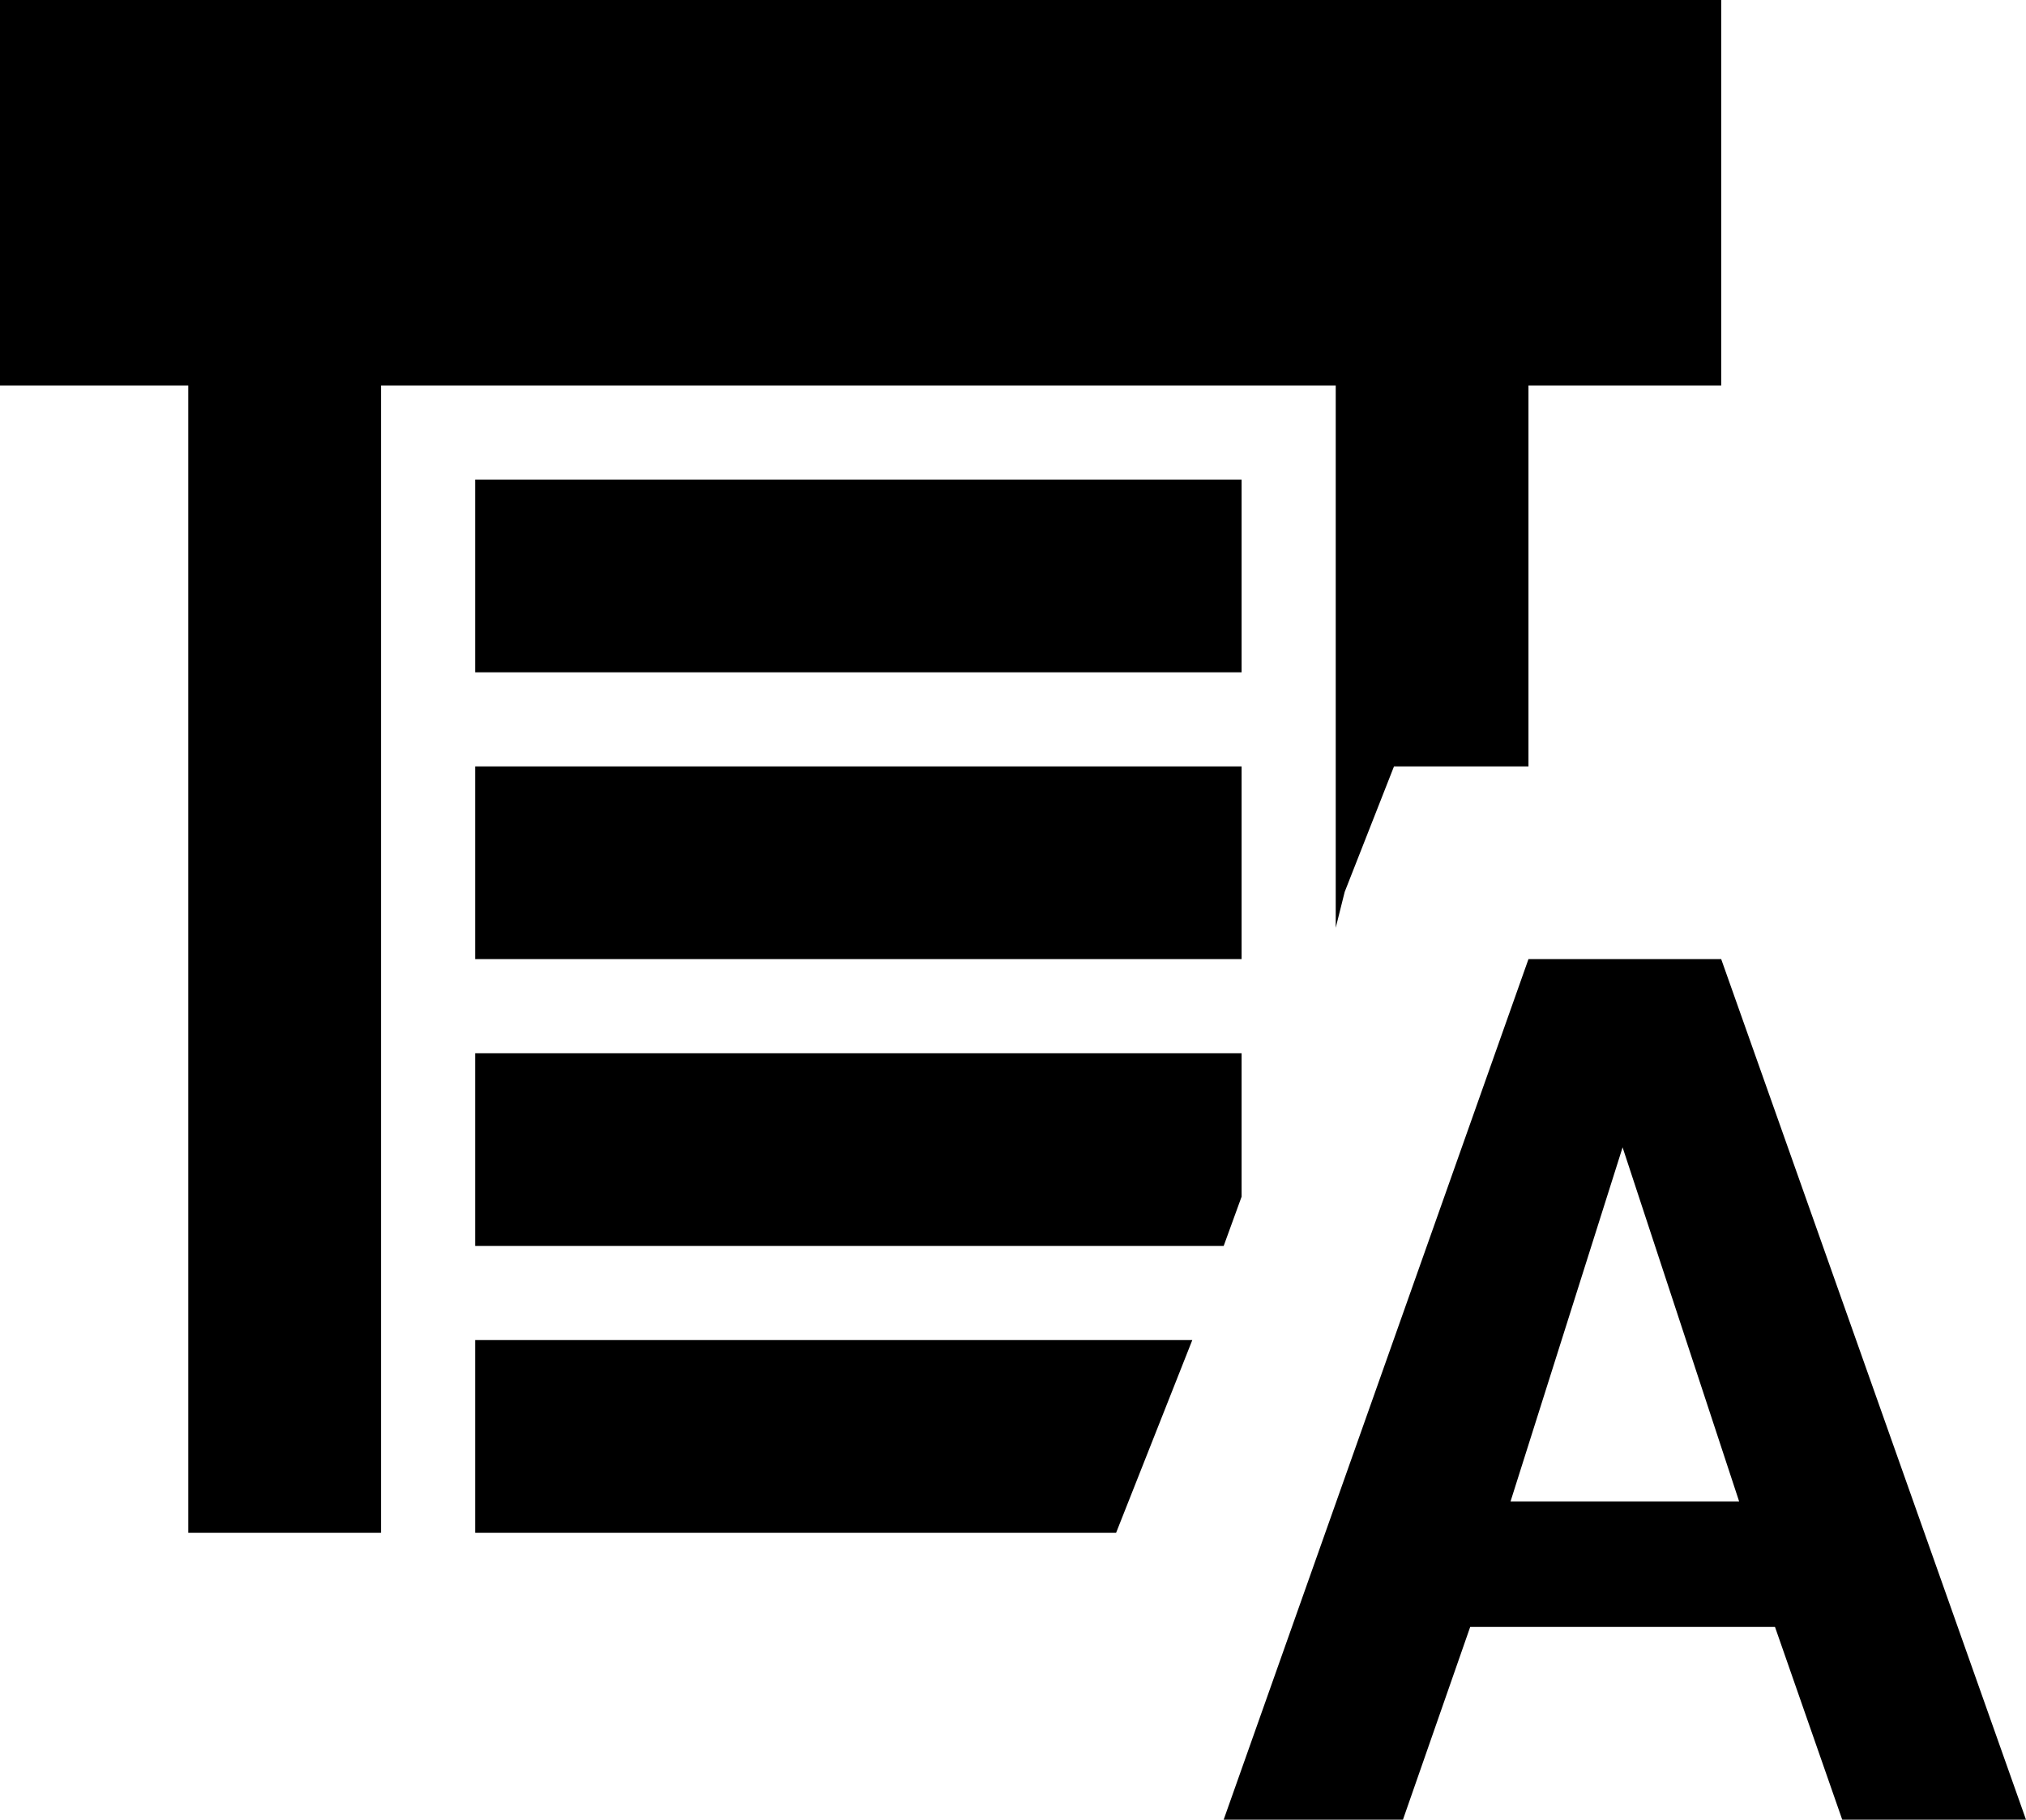 <svg xmlns="http://www.w3.org/2000/svg" viewBox="43 -43 452 406">
      <g transform="scale(1 -1) translate(0 -320)">
        <path d="M427 149H384L316 -43H356L371 0H439L454 -43H495ZM380 28 405 107 431 28ZM149 256H320V213H149ZM149 192H320V149H149ZM149 128H320V96L316 85H149ZM292 21H149V64H309ZM341 277H128V21H85V277H43V363H427V277H384V192H354L343 164L341 156Z" />
      </g>
    </svg>